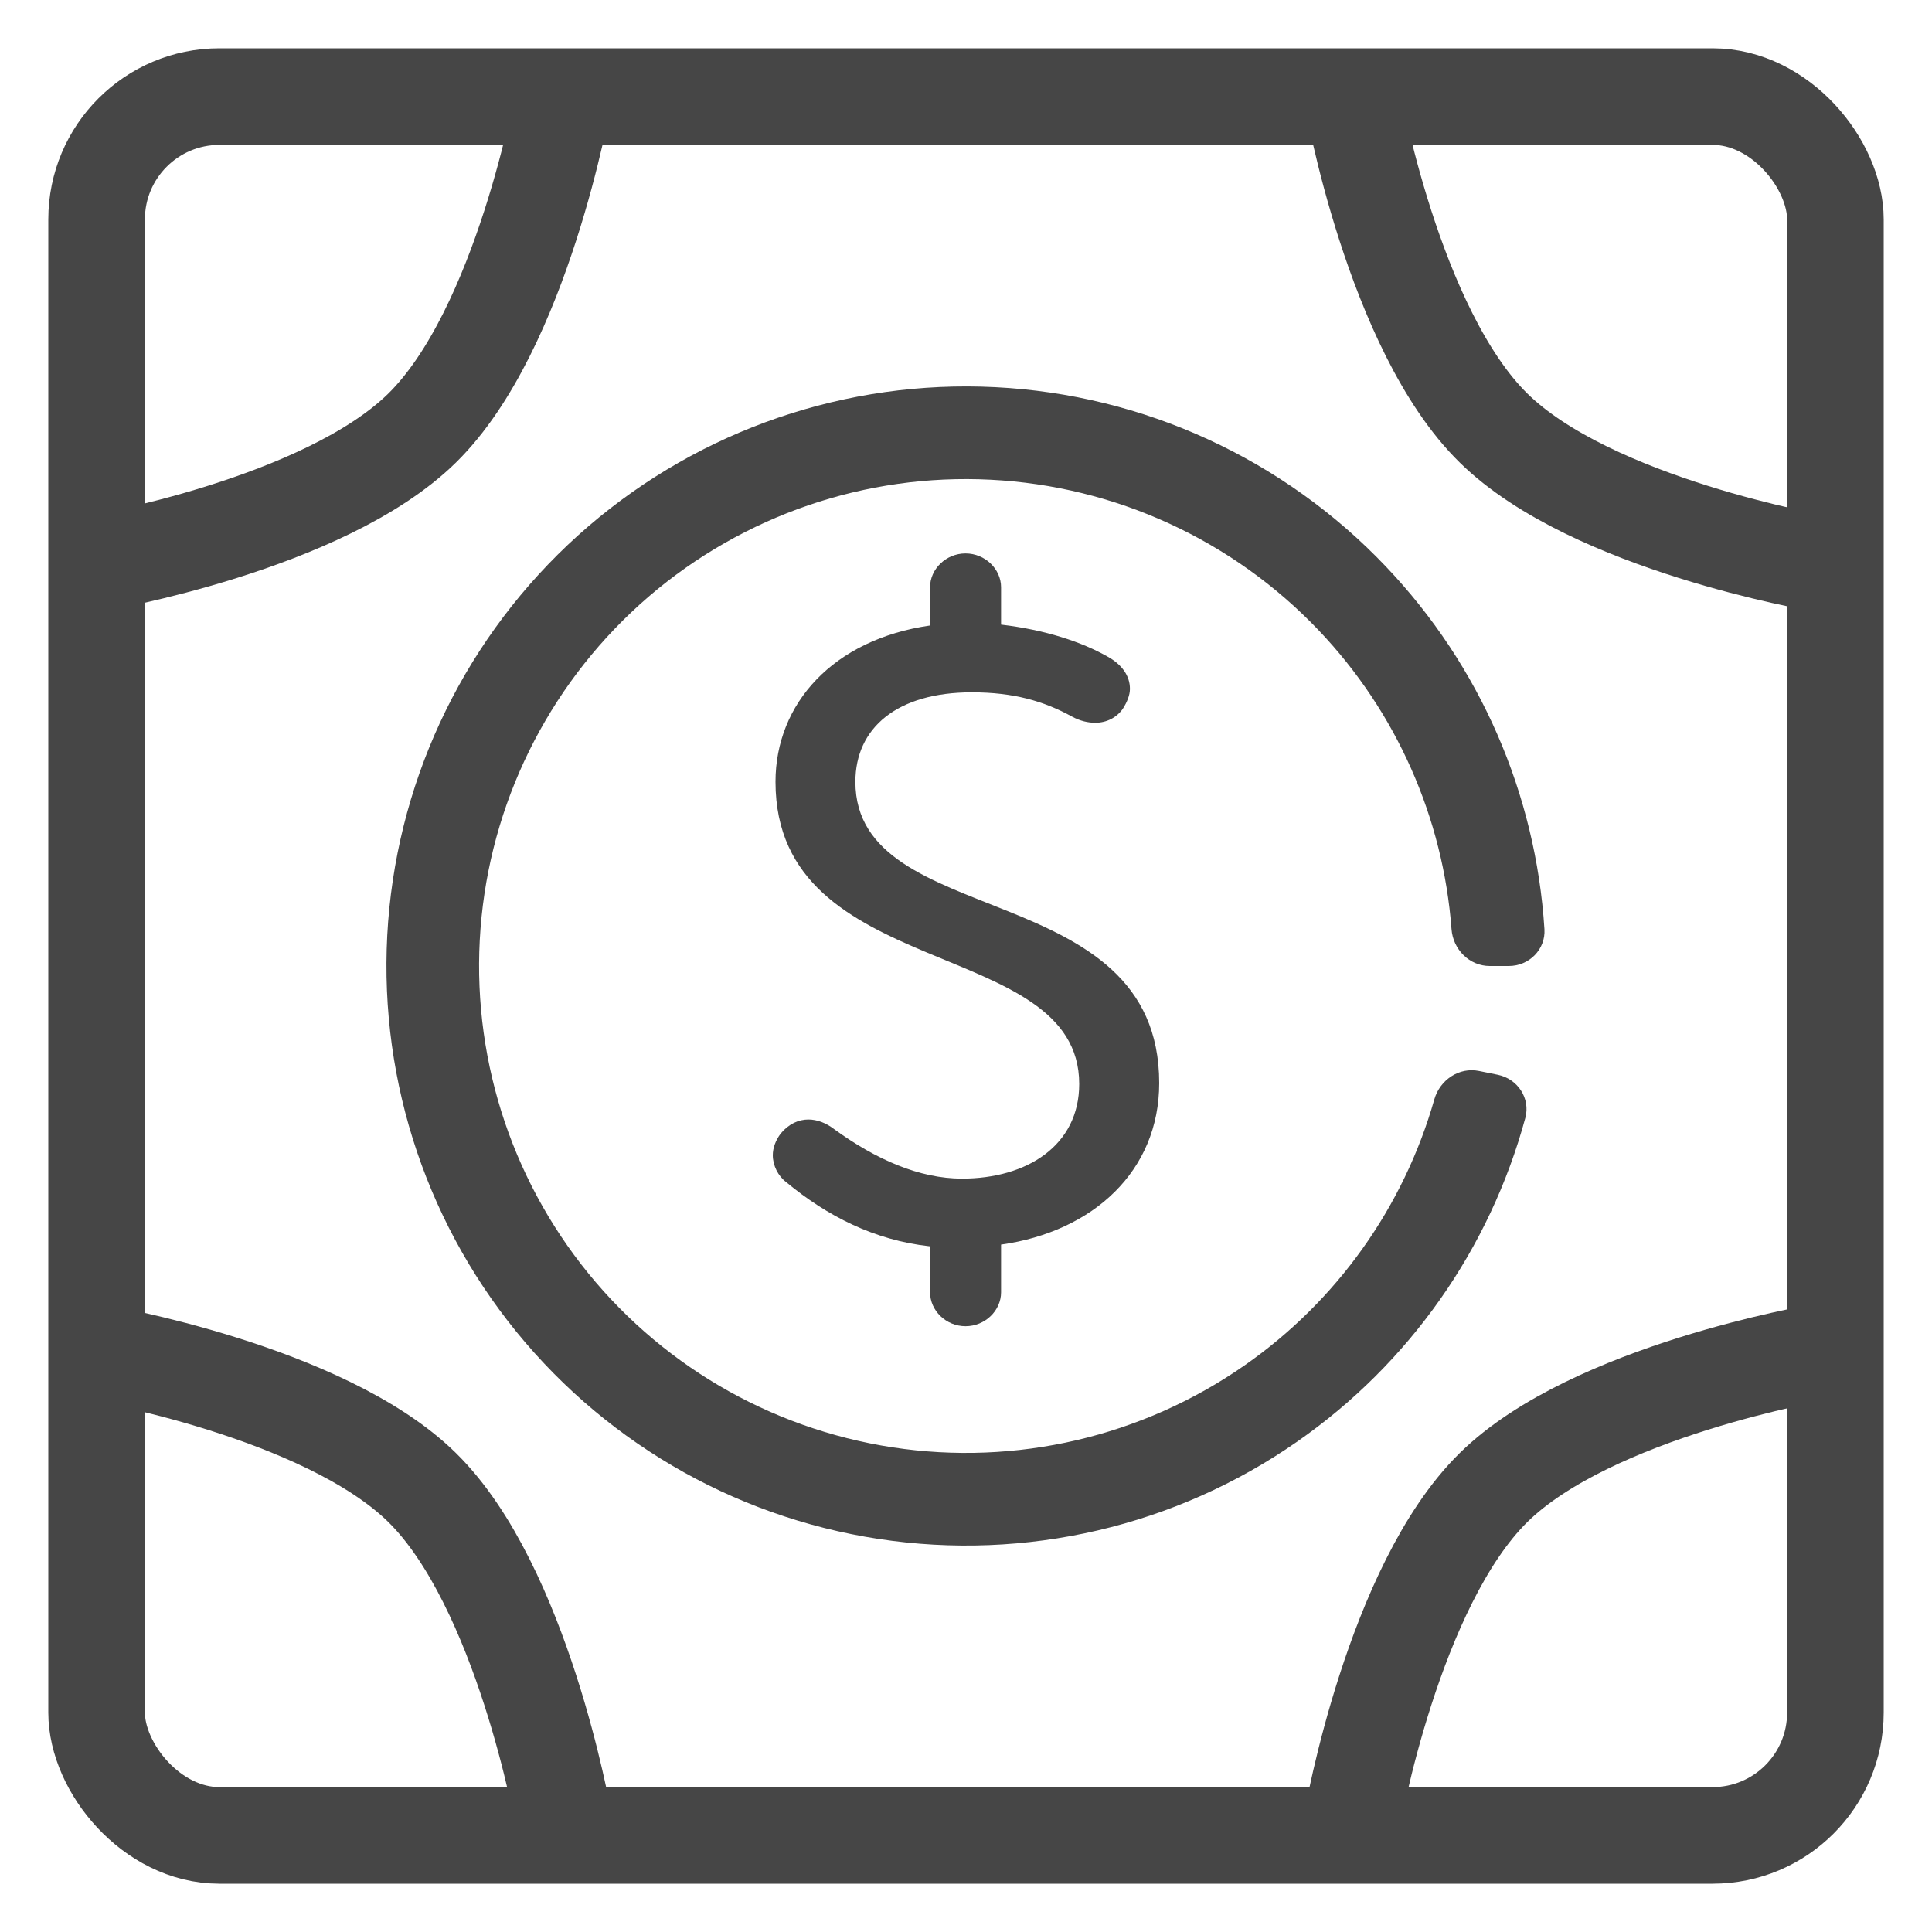 <svg width="20" height="20" viewBox="0 0 20 20" fill="none" xmlns="http://www.w3.org/2000/svg">
<rect x="1" y="1" width="18" height="18" rx="1.271" stroke="#464646"/>
<path d="M1 5.831C1 5.831 3.352 5.43 4.369 4.432C5.408 3.412 5.831 1 5.831 1" stroke="#464646"/>
<path d="M18.831 5.831C18.831 5.831 16.478 5.43 15.462 4.432C14.422 3.412 14 1 14 1" stroke="#464646"/>
<path d="M1 14C1 14 3.352 14.4 4.369 15.398C5.408 16.419 5.831 18.831 5.831 18.831" stroke="#464646"/>
<path d="M18.831 14C18.831 14 16.478 14.4 15.462 15.398C14.422 16.419 14 18.831 14 18.831" stroke="#464646"/>
<path d="M15.619 10C15.829 10 16.001 9.829 15.988 9.619C15.899 8.218 15.321 6.889 14.348 5.866C13.288 4.75 11.839 4.085 10.303 4.008C8.766 3.93 7.258 4.446 6.09 5.449C4.923 6.452 4.186 7.865 4.031 9.396C3.876 10.927 4.315 12.459 5.257 13.675C6.2 14.892 7.574 15.699 9.095 15.931C10.617 16.163 12.169 15.802 13.431 14.922C14.589 14.115 15.422 12.928 15.79 11.573C15.845 11.37 15.711 11.168 15.505 11.126L15.312 11.087C15.106 11.044 14.906 11.178 14.848 11.381C14.531 12.494 13.839 13.469 12.883 14.135C11.822 14.874 10.518 15.178 9.24 14.983C7.962 14.788 6.808 14.11 6.016 13.088C5.224 12.066 4.855 10.779 4.985 9.492C5.115 8.206 5.735 7.019 6.715 6.176C7.696 5.334 8.963 4.9 10.254 4.966C11.545 5.031 12.762 5.59 13.653 6.527C14.456 7.371 14.939 8.465 15.026 9.619C15.042 9.829 15.211 10 15.422 10H15.619Z" fill="#464646"/>
<path d="M9.628 12.902V13.378C9.628 13.567 9.793 13.729 9.995 13.729C10.198 13.729 10.363 13.567 10.363 13.378V12.884C11.319 12.749 12 12.12 12 11.212C12 9.064 8.855 9.648 8.855 8.093C8.855 7.535 9.287 7.167 10.06 7.167C10.492 7.167 10.805 7.257 11.099 7.419C11.182 7.464 11.264 7.482 11.338 7.482C11.457 7.482 11.559 7.428 11.623 7.338C11.669 7.266 11.697 7.194 11.697 7.131C11.697 6.996 11.614 6.879 11.467 6.798C11.2 6.646 10.823 6.52 10.363 6.466V6.079C10.363 5.891 10.198 5.729 9.995 5.729C9.793 5.729 9.628 5.891 9.628 6.079V6.475C8.625 6.619 8.028 7.284 8.028 8.093C8.028 10.178 11.172 9.684 11.172 11.221C11.172 11.859 10.63 12.201 9.959 12.201C9.517 12.201 9.067 12.003 8.634 11.688C8.552 11.625 8.46 11.589 8.368 11.589C8.267 11.589 8.166 11.634 8.083 11.733C8.028 11.805 8 11.886 8 11.958C8 12.066 8.055 12.174 8.138 12.237C8.561 12.587 9.048 12.839 9.628 12.902Z" fill="#464646"/>
</svg>
